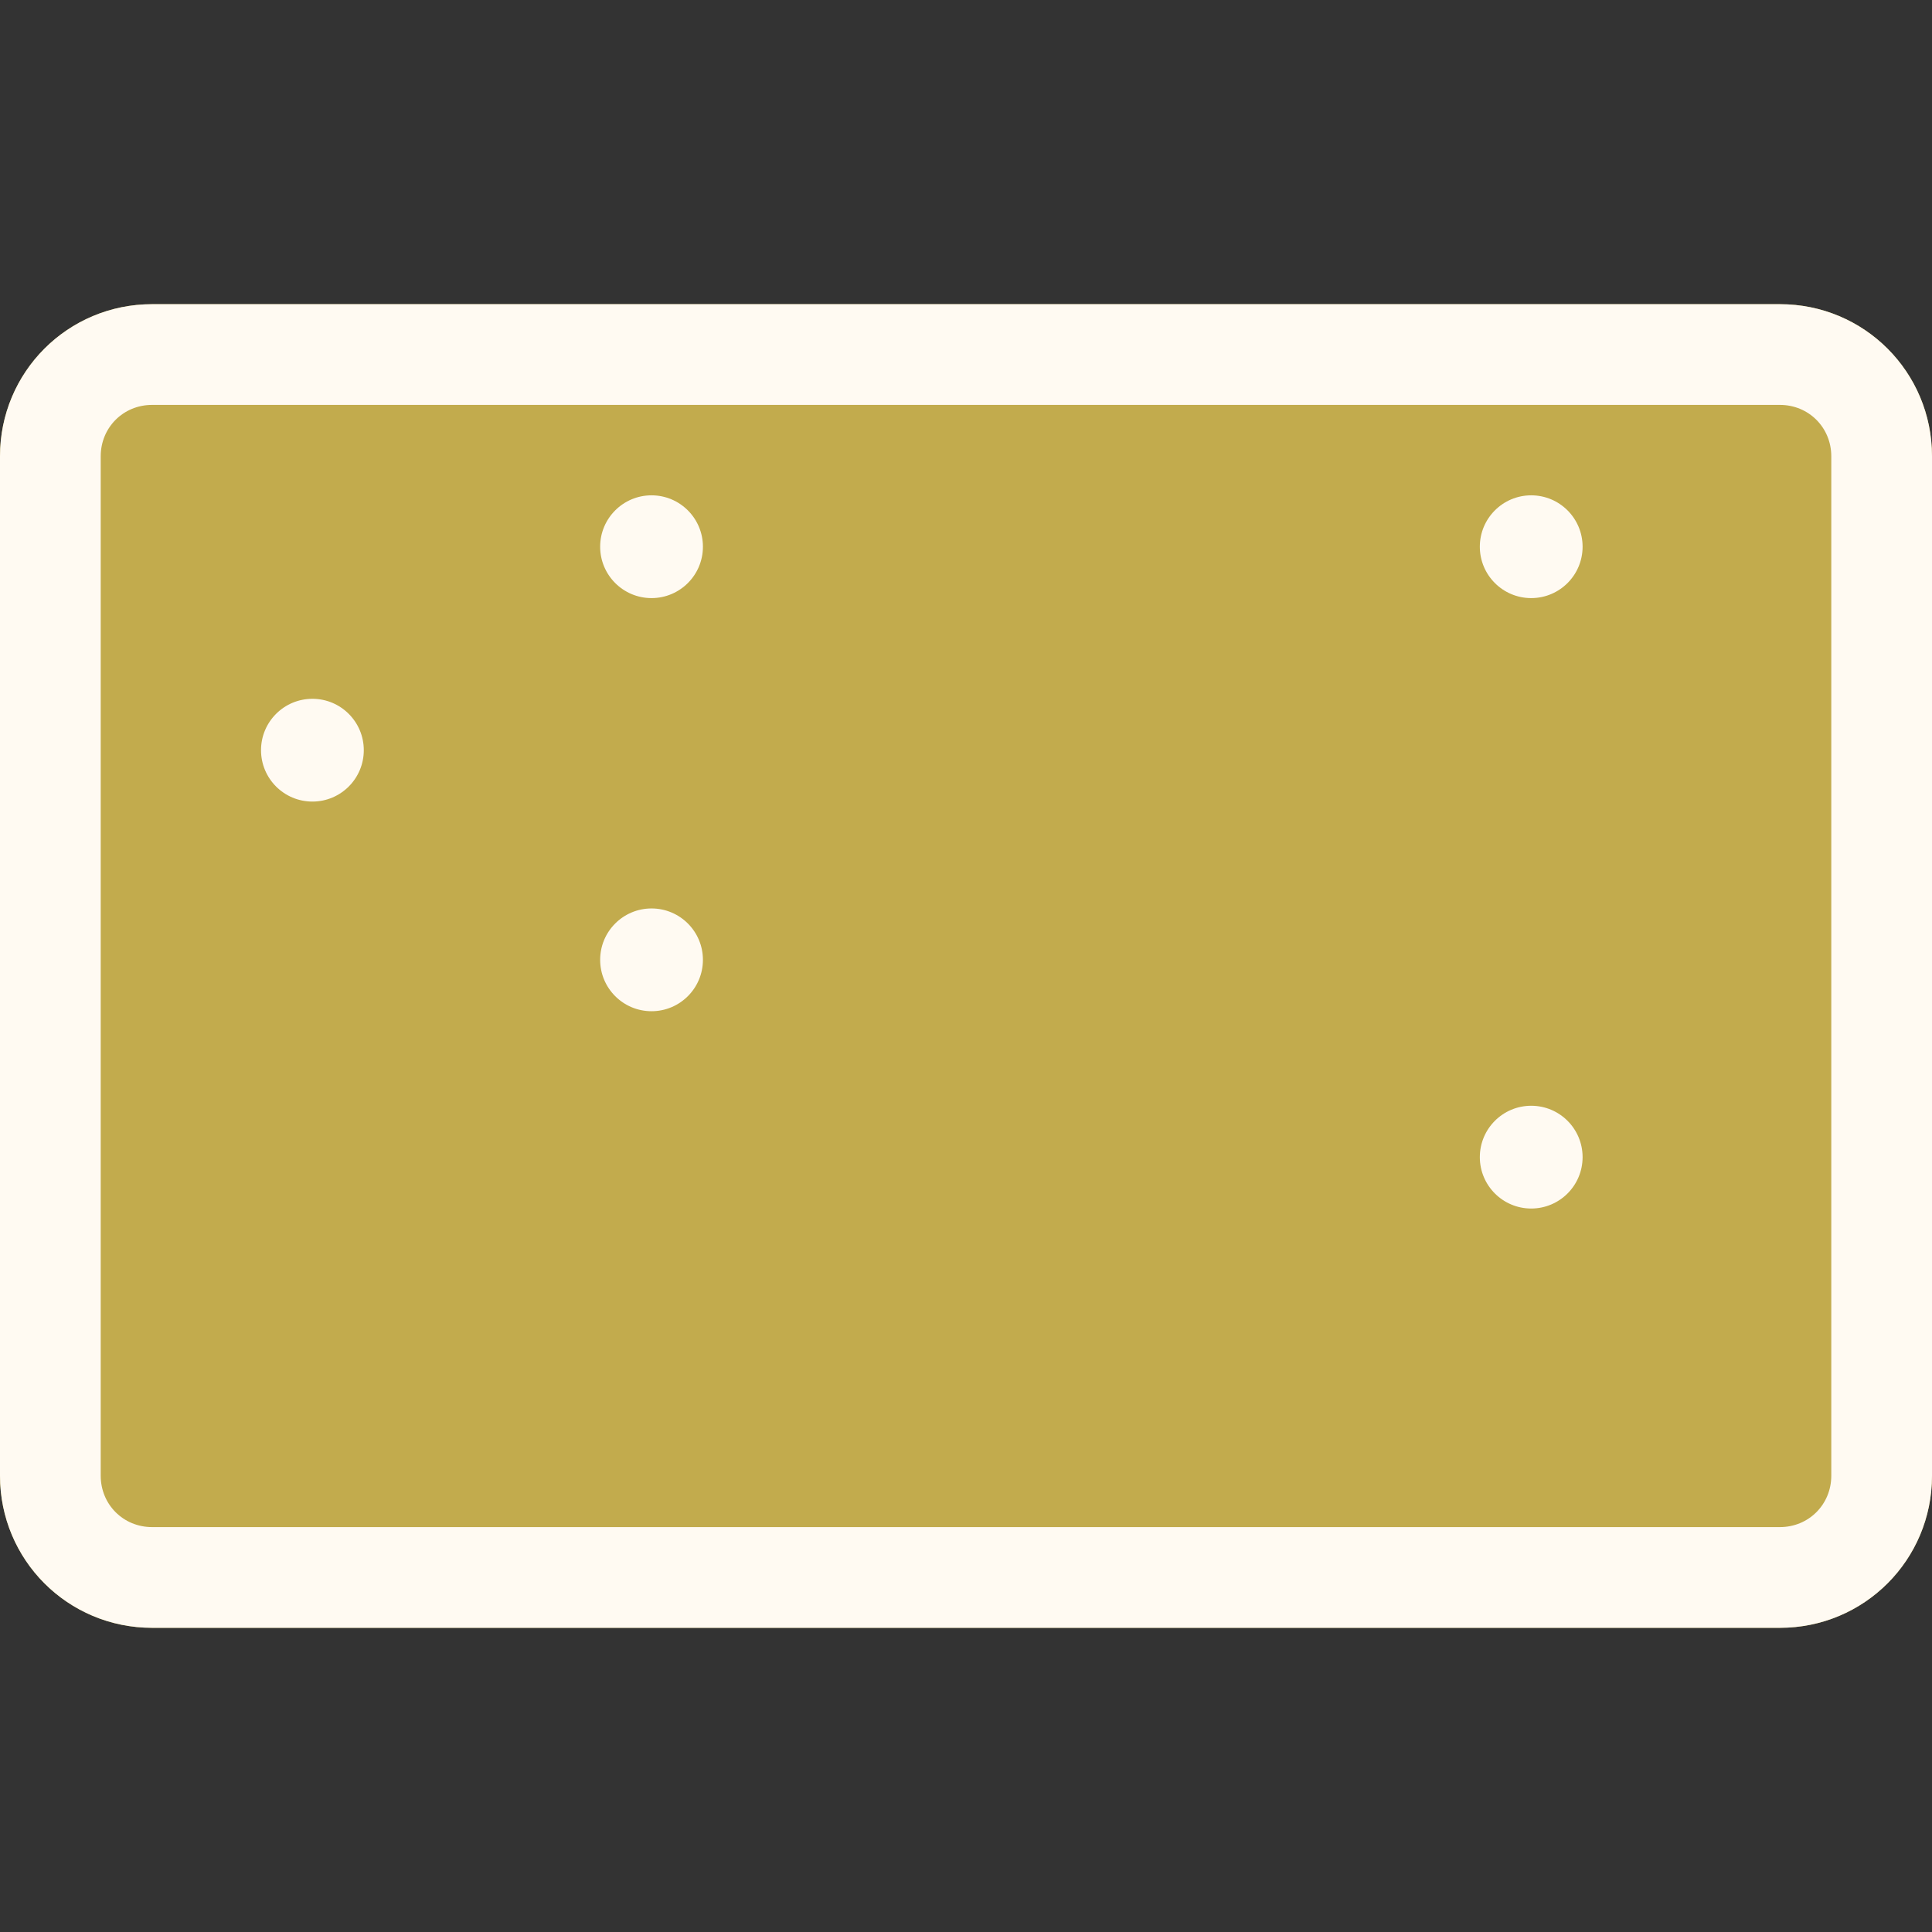<?xml version="1.0" encoding="utf-8"?>
<!-- Generator: Adobe Illustrator 26.3.1, SVG Export Plug-In . SVG Version: 6.00 Build 0)  -->
<svg version="1.1" id="Layer_1" xmlns="http://www.w3.org/2000/svg" xmlns:xlink="http://www.w3.org/1999/xlink" x="0px" y="0px"
	 viewBox="0 0 94 94" style="enable-background:new 0 0 94 94;" xml:space="preserve">
<rect x="0" y="0" width="94" height="94" fill="#333333" stroke="none"/>
<style type="text/css">
	.st0{fill:#C2AB4D;}
	.st1{fill:#FFFAF2;}
</style>
<g>
	<path class="st0" d="M86.6,14.8H7.4c-4.1,0-7.4,3.3-7.4,7.4v0.6v48.3v0.7c0,4.1,3.3,7.4,7.4,7.4h79.2c4.1,0,7.4-3.3,7.4-7.4v-0.7
		V22.8v-0.6C94,18.1,90.7,14.8,86.6,14.8z"/>
</g>
<g>
	<path class="st1" d="M86.6,14.8H7.4c-4.1,0-7.4,3.3-7.4,7.4v0.6v48.3v0.7c0,4.1,3.3,7.4,7.4,7.4h79.2c4.1,0,7.4-3.3,7.4-7.4v-0.7
		V22.8v-0.6C94,18.1,90.7,14.8,86.6,14.8z M89.1,71.1v0.7c0,1.4-1.1,2.5-2.5,2.5H7.4c-1.4,0-2.5-1.1-2.5-2.5v-0.7V22.8v-0.6
		c0-1.4,1.1-2.5,2.5-2.5h79.2c1.4,0,2.5,1.1,2.5,2.5v0.6V71.1z"/>
	<circle class="st1" cx="31.7" cy="46.7" r="2.5"/>
	<circle class="st1" cx="31.7" cy="26.6" r="2.5"/>
	<circle class="st1" cx="15.2" cy="36.5" r="2.5"/>
	<circle class="st1" cx="74.5" cy="26.6" r="2.5"/>
	<circle class="st1" cx="74.5" cy="56.3" r="2.5"/>
</g>
</svg>

